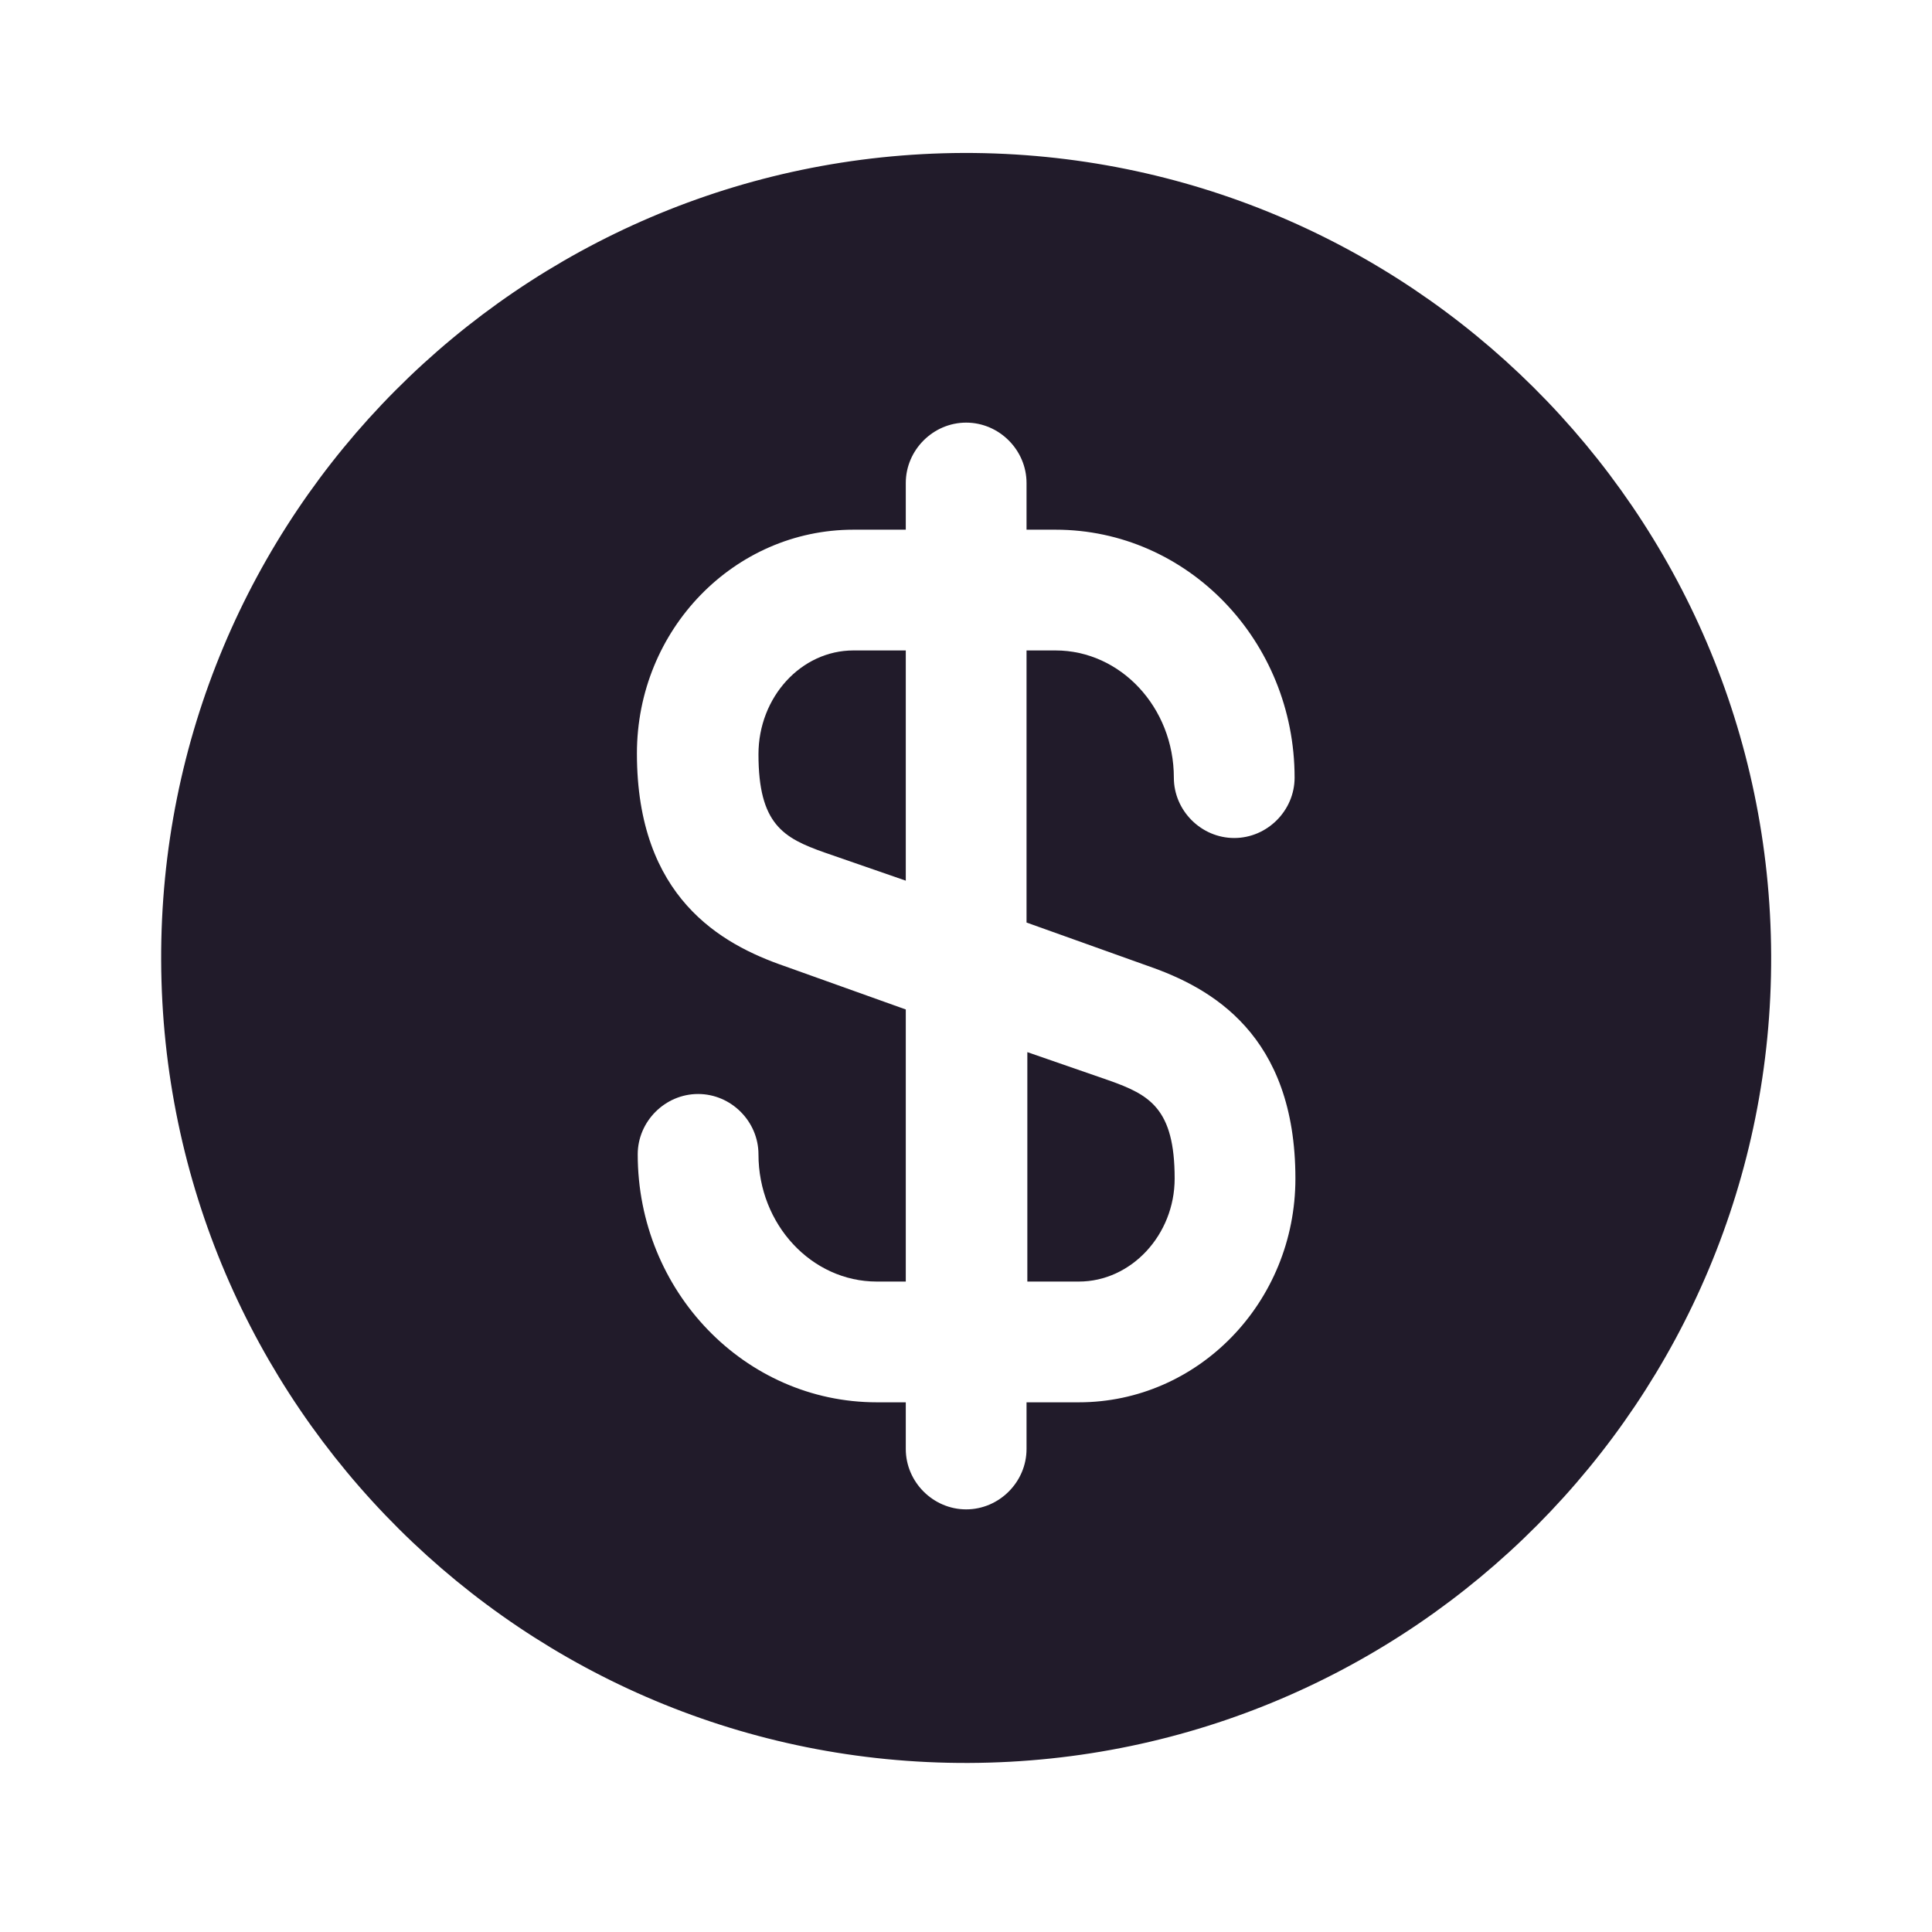 <svg width="24" height="24" viewBox="0 0 24 24" fill="none" xmlns="http://www.w3.org/2000/svg">
<path d="M12.752 15.92H13.402C14.052 15.92 14.592 15.34 14.592 14.64C14.592 13.77 14.282 13.6 13.772 13.42L12.762 13.07V15.92H12.752Z" fill="#211B2A"/>
<path d="M11.972 1.9C6.452 1.92 1.982 6.41 2.002 11.93C2.022 17.45 6.512 21.92 12.032 21.9C17.552 21.88 22.022 17.39 22.002 11.87C21.982 6.35 17.492 1.89 11.972 1.9ZM14.262 12C15.042 12.27 16.092 12.85 16.092 14.64C16.092 16.18 14.882 17.42 13.402 17.42H12.752V18C12.752 18.41 12.412 18.75 12.002 18.75C11.592 18.75 11.252 18.41 11.252 18V17.42H10.892C9.252 17.42 7.922 16.04 7.922 14.34C7.922 13.93 8.262 13.59 8.672 13.59C9.082 13.59 9.422 13.93 9.422 14.34C9.422 15.21 10.082 15.92 10.892 15.92H11.252V12.54L9.742 12C8.962 11.73 7.912 11.15 7.912 9.36C7.912 7.82 9.122 6.58 10.602 6.58H11.252V6C11.252 5.59 11.592 5.25 12.002 5.25C12.412 5.25 12.752 5.59 12.752 6V6.58H13.112C14.752 6.58 16.082 7.96 16.082 9.66C16.082 10.07 15.742 10.41 15.332 10.41C14.922 10.41 14.582 10.07 14.582 9.66C14.582 8.79 13.922 8.08 13.112 8.08H12.752V11.46L14.262 12Z" fill="#211B2A"/>
<path d="M9.422 9.37C9.422 10.24 9.732 10.41 10.242 10.59L11.252 10.94V8.08H10.602C9.952 8.08 9.422 8.66 9.422 9.37Z" fill="#211B2A"/>
</svg>
